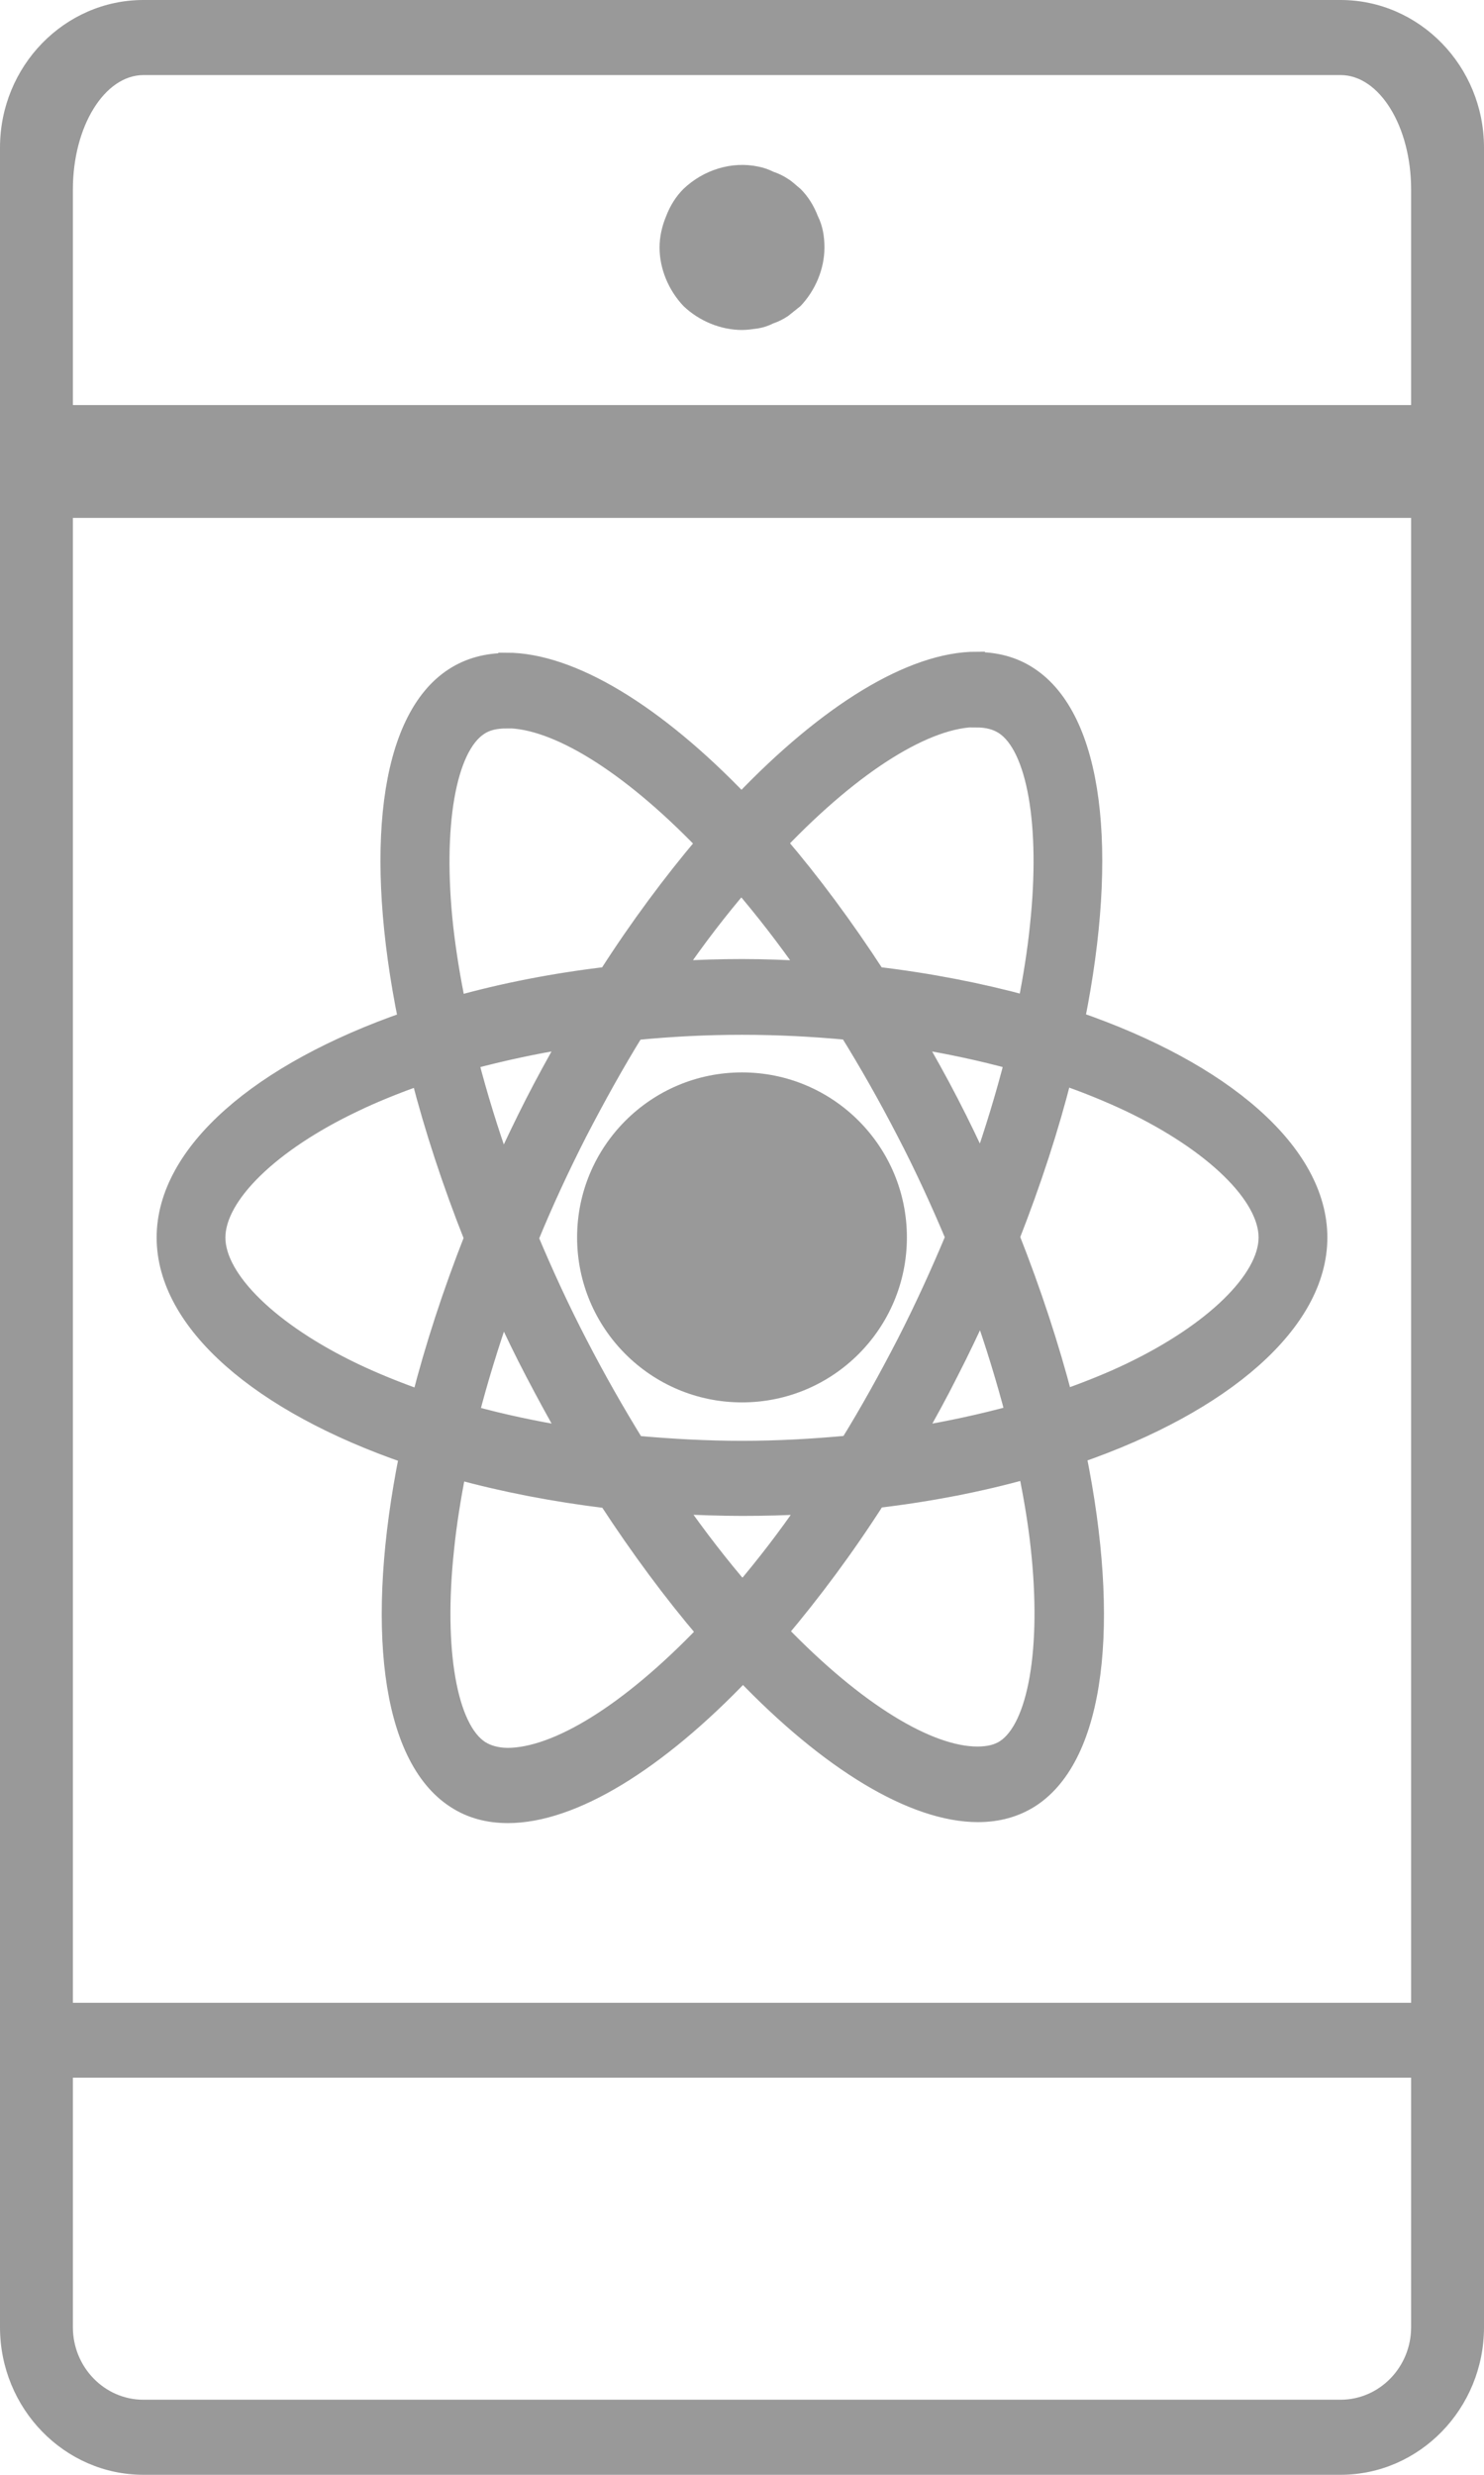 <?xml version="1.0" encoding="UTF-8"?>
<svg viewBox="0 0 9 15" version="1.1" xmlns="http://www.w3.org/2000/svg" xmlns:xlink="http://www.w3.org/1999/xlink">
    <title>Group 62</title>
    <g id="Page-1" stroke="none" stroke-width="1" fill="none" fill-rule="evenodd">
        <g id="Artboard" transform="translate(-71, -182)">
            <g id="Group-62" transform="translate(71, 182)">
                <g id="Group-61" fill="#999999" fill-rule="nonzero">
                    <g id="Group-60">
                        <path d="M8.13,15 C8.609,15 9,14.599 9,14.105 L9,0.895 C9,0.401 8.609,0 8.13,0 L0.87,0 C0.391,0 0,0.401 0,0.895 L0,14.105 C0,14.599 0.391,15 0.87,15 L8.13,15 Z M0.442,3.139 L8.558,3.139 L8.558,12.139 L0.442,12.139 L0.442,3.139 Z M0.871,0.455 L8.13,0.455 C8.366,0.455 8.558,0.766 8.558,1.149 L8.558,2.455 L0.442,2.455 L0.442,1.149 C0.442,0.766 0.634,0.455 0.871,0.455 L0.871,0.455 Z M0.442,14.105 L0.442,12.593 L8.558,12.593 L8.558,14.105 C8.558,14.348 8.366,14.545 8.129,14.545 L0.87,14.545 C0.634,14.545 0.442,14.348 0.442,14.105 L0.442,14.105 Z" id="Shape"></path>
                        <path d="M4.5,2 C4.534,2 4.565,1.995 4.6,1.99 C4.63,1.985 4.66,1.975 4.69,1.96 C4.72,1.95 4.75,1.935 4.78,1.915 C4.805,1.895 4.83,1.875 4.855,1.855 C4.945,1.76 5,1.63 5,1.5 C5,1.435 4.99,1.37 4.96,1.31 C4.935,1.245 4.9,1.19 4.855,1.145 C4.83,1.125 4.805,1.1 4.78,1.085 C4.75,1.065 4.72,1.051 4.69,1.041 C4.66,1.026 4.63,1.016 4.6,1.01 C4.435,0.975 4.265,1.031 4.145,1.145 C4.1,1.19 4.065,1.245 4.04,1.31 C4.015,1.37 4,1.435 4,1.5 C4,1.63 4.055,1.76 4.145,1.855 C4.239,1.945 4.37,2 4.5,2 L4.5,2 Z" id="Path"></path>
                    </g>
                    <g id="React-icon" transform="translate(1, 4)">
                        <path d="M7,3.501 C7,2.98 6.419,2.487 5.529,2.181 C5.734,1.162 5.643,0.351 5.241,0.091 C5.148,0.03 5.04,0.002 4.921,0.002 L4.921,0.359 C4.987,0.359 5.04,0.373 5.084,0.401 C5.278,0.526 5.362,1.001 5.296,1.613 C5.281,1.764 5.255,1.923 5.224,2.084 C4.944,2.008 4.639,1.948 4.318,1.91 C4.125,1.613 3.925,1.344 3.724,1.109 C4.189,0.623 4.626,0.357 4.923,0.357 L4.923,0 C4.923,0 4.923,0 4.923,0 C4.53,0 4.017,0.314 3.497,0.859 C2.978,0.317 2.464,0.006 2.072,0.006 L2.072,0.364 C2.367,0.364 2.805,0.628 3.27,1.11 C3.071,1.346 2.871,1.613 2.681,1.91 C2.359,1.948 2.053,2.008 1.774,2.086 C1.741,1.926 1.716,1.77 1.699,1.621 C1.632,1.009 1.715,0.534 1.908,0.407 C1.95,0.378 2.006,0.365 2.072,0.365 L2.072,0.008 C2.072,0.008 2.072,0.008 2.072,0.008 C1.952,0.008 1.843,0.037 1.749,0.098 C1.348,0.357 1.258,1.166 1.465,2.182 C0.578,2.49 0,2.982 0,3.501 C0,4.022 0.581,4.515 1.471,4.821 C1.266,5.84 1.357,6.651 1.759,6.91 C1.852,6.971 1.96,7 2.08,7 C2.473,7 2.986,6.686 3.506,6.141 C4.025,6.683 4.539,6.994 4.931,6.994 C5.051,6.994 5.159,6.965 5.254,6.904 C5.655,6.644 5.744,5.835 5.538,4.819 C6.422,4.513 7,4.02 7,3.501 Z M5.142,2.432 C5.089,2.639 5.024,2.852 4.95,3.065 C4.891,2.937 4.83,2.809 4.763,2.68 C4.697,2.552 4.627,2.427 4.557,2.306 C4.76,2.339 4.955,2.381 5.142,2.432 Z M4.489,4.138 C4.377,4.355 4.263,4.56 4.145,4.751 C3.932,4.771 3.717,4.783 3.5,4.783 C3.285,4.783 3.069,4.771 2.858,4.752 C2.74,4.561 2.624,4.358 2.513,4.143 C2.404,3.933 2.306,3.72 2.216,3.506 C2.304,3.291 2.404,3.076 2.511,2.866 C2.623,2.65 2.737,2.445 2.855,2.254 C3.068,2.233 3.283,2.222 3.5,2.222 C3.715,2.222 3.931,2.233 4.142,2.253 C4.26,2.443 4.376,2.647 4.487,2.862 C4.596,3.071 4.694,3.285 4.784,3.499 C4.694,3.714 4.596,3.929 4.489,4.138 Z M4.95,3.93 C5.027,4.145 5.092,4.36 5.147,4.568 C4.96,4.619 4.763,4.662 4.559,4.696 C4.629,4.573 4.699,4.446 4.764,4.316 C4.83,4.188 4.891,4.058 4.95,3.93 Z M3.503,5.64 C3.37,5.486 3.237,5.314 3.106,5.127 C3.235,5.133 3.366,5.138 3.499,5.138 C3.633,5.138 3.765,5.135 3.895,5.127 C3.767,5.314 3.634,5.486 3.503,5.64 Z M2.441,4.696 C2.239,4.662 2.043,4.621 1.856,4.569 C1.909,4.363 1.975,4.15 2.049,3.937 C2.107,4.065 2.169,4.193 2.236,4.321 C2.303,4.449 2.371,4.574 2.441,4.696 Z M3.496,1.362 C3.628,1.516 3.761,1.687 3.892,1.875 C3.764,1.868 3.633,1.863 3.5,1.863 C3.366,1.863 3.233,1.867 3.103,1.875 C3.232,1.687 3.364,1.516 3.496,1.362 Z M2.44,2.306 C2.37,2.429 2.3,2.556 2.234,2.685 C2.169,2.813 2.107,2.942 2.049,3.07 C1.972,2.855 1.906,2.64 1.852,2.432 C2.039,2.382 2.236,2.339 2.44,2.306 Z M1.149,4.312 C0.643,4.07 0.317,3.752 0.317,3.501 C0.317,3.249 0.643,2.93 1.149,2.69 C1.271,2.631 1.405,2.578 1.544,2.528 C1.625,2.842 1.732,3.169 1.865,3.504 C1.734,3.837 1.628,4.163 1.548,4.475 C1.407,4.425 1.273,4.371 1.149,4.312 Z M1.916,6.601 C1.722,6.476 1.638,6 1.704,5.388 C1.719,5.238 1.745,5.079 1.776,4.917 C2.056,4.994 2.361,5.053 2.682,5.092 C2.875,5.388 3.075,5.657 3.276,5.893 C2.811,6.378 2.374,6.644 2.077,6.644 C2.013,6.643 1.959,6.628 1.916,6.601 Z M5.301,5.38 C5.368,5.992 5.285,6.468 5.092,6.595 C5.05,6.623 4.994,6.636 4.928,6.636 C4.633,6.636 4.195,6.372 3.73,5.89 C3.929,5.654 4.129,5.387 4.319,5.09 C4.641,5.052 4.947,4.992 5.226,4.914 C5.259,5.076 5.285,5.231 5.301,5.38 Z M5.85,4.312 C5.727,4.371 5.593,4.424 5.455,4.473 C5.373,4.159 5.266,3.832 5.134,3.498 C5.265,3.164 5.371,2.839 5.45,2.527 C5.592,2.576 5.726,2.631 5.851,2.69 C6.357,2.932 6.683,3.249 6.683,3.501 C6.682,3.752 6.355,4.071 5.85,4.312 Z" id="Shape" stroke="#999999" stroke-width="0.1"></path>
                        <circle id="Oval" cx="3.5" cy="3.5" r="1"></circle>
                    </g>
                </g>
                <path d="" id="Rectangle-Copy-14" stroke="#979797" fill="#D8D8D8"></path>
            </g>
        </g>
    </g>
</svg>